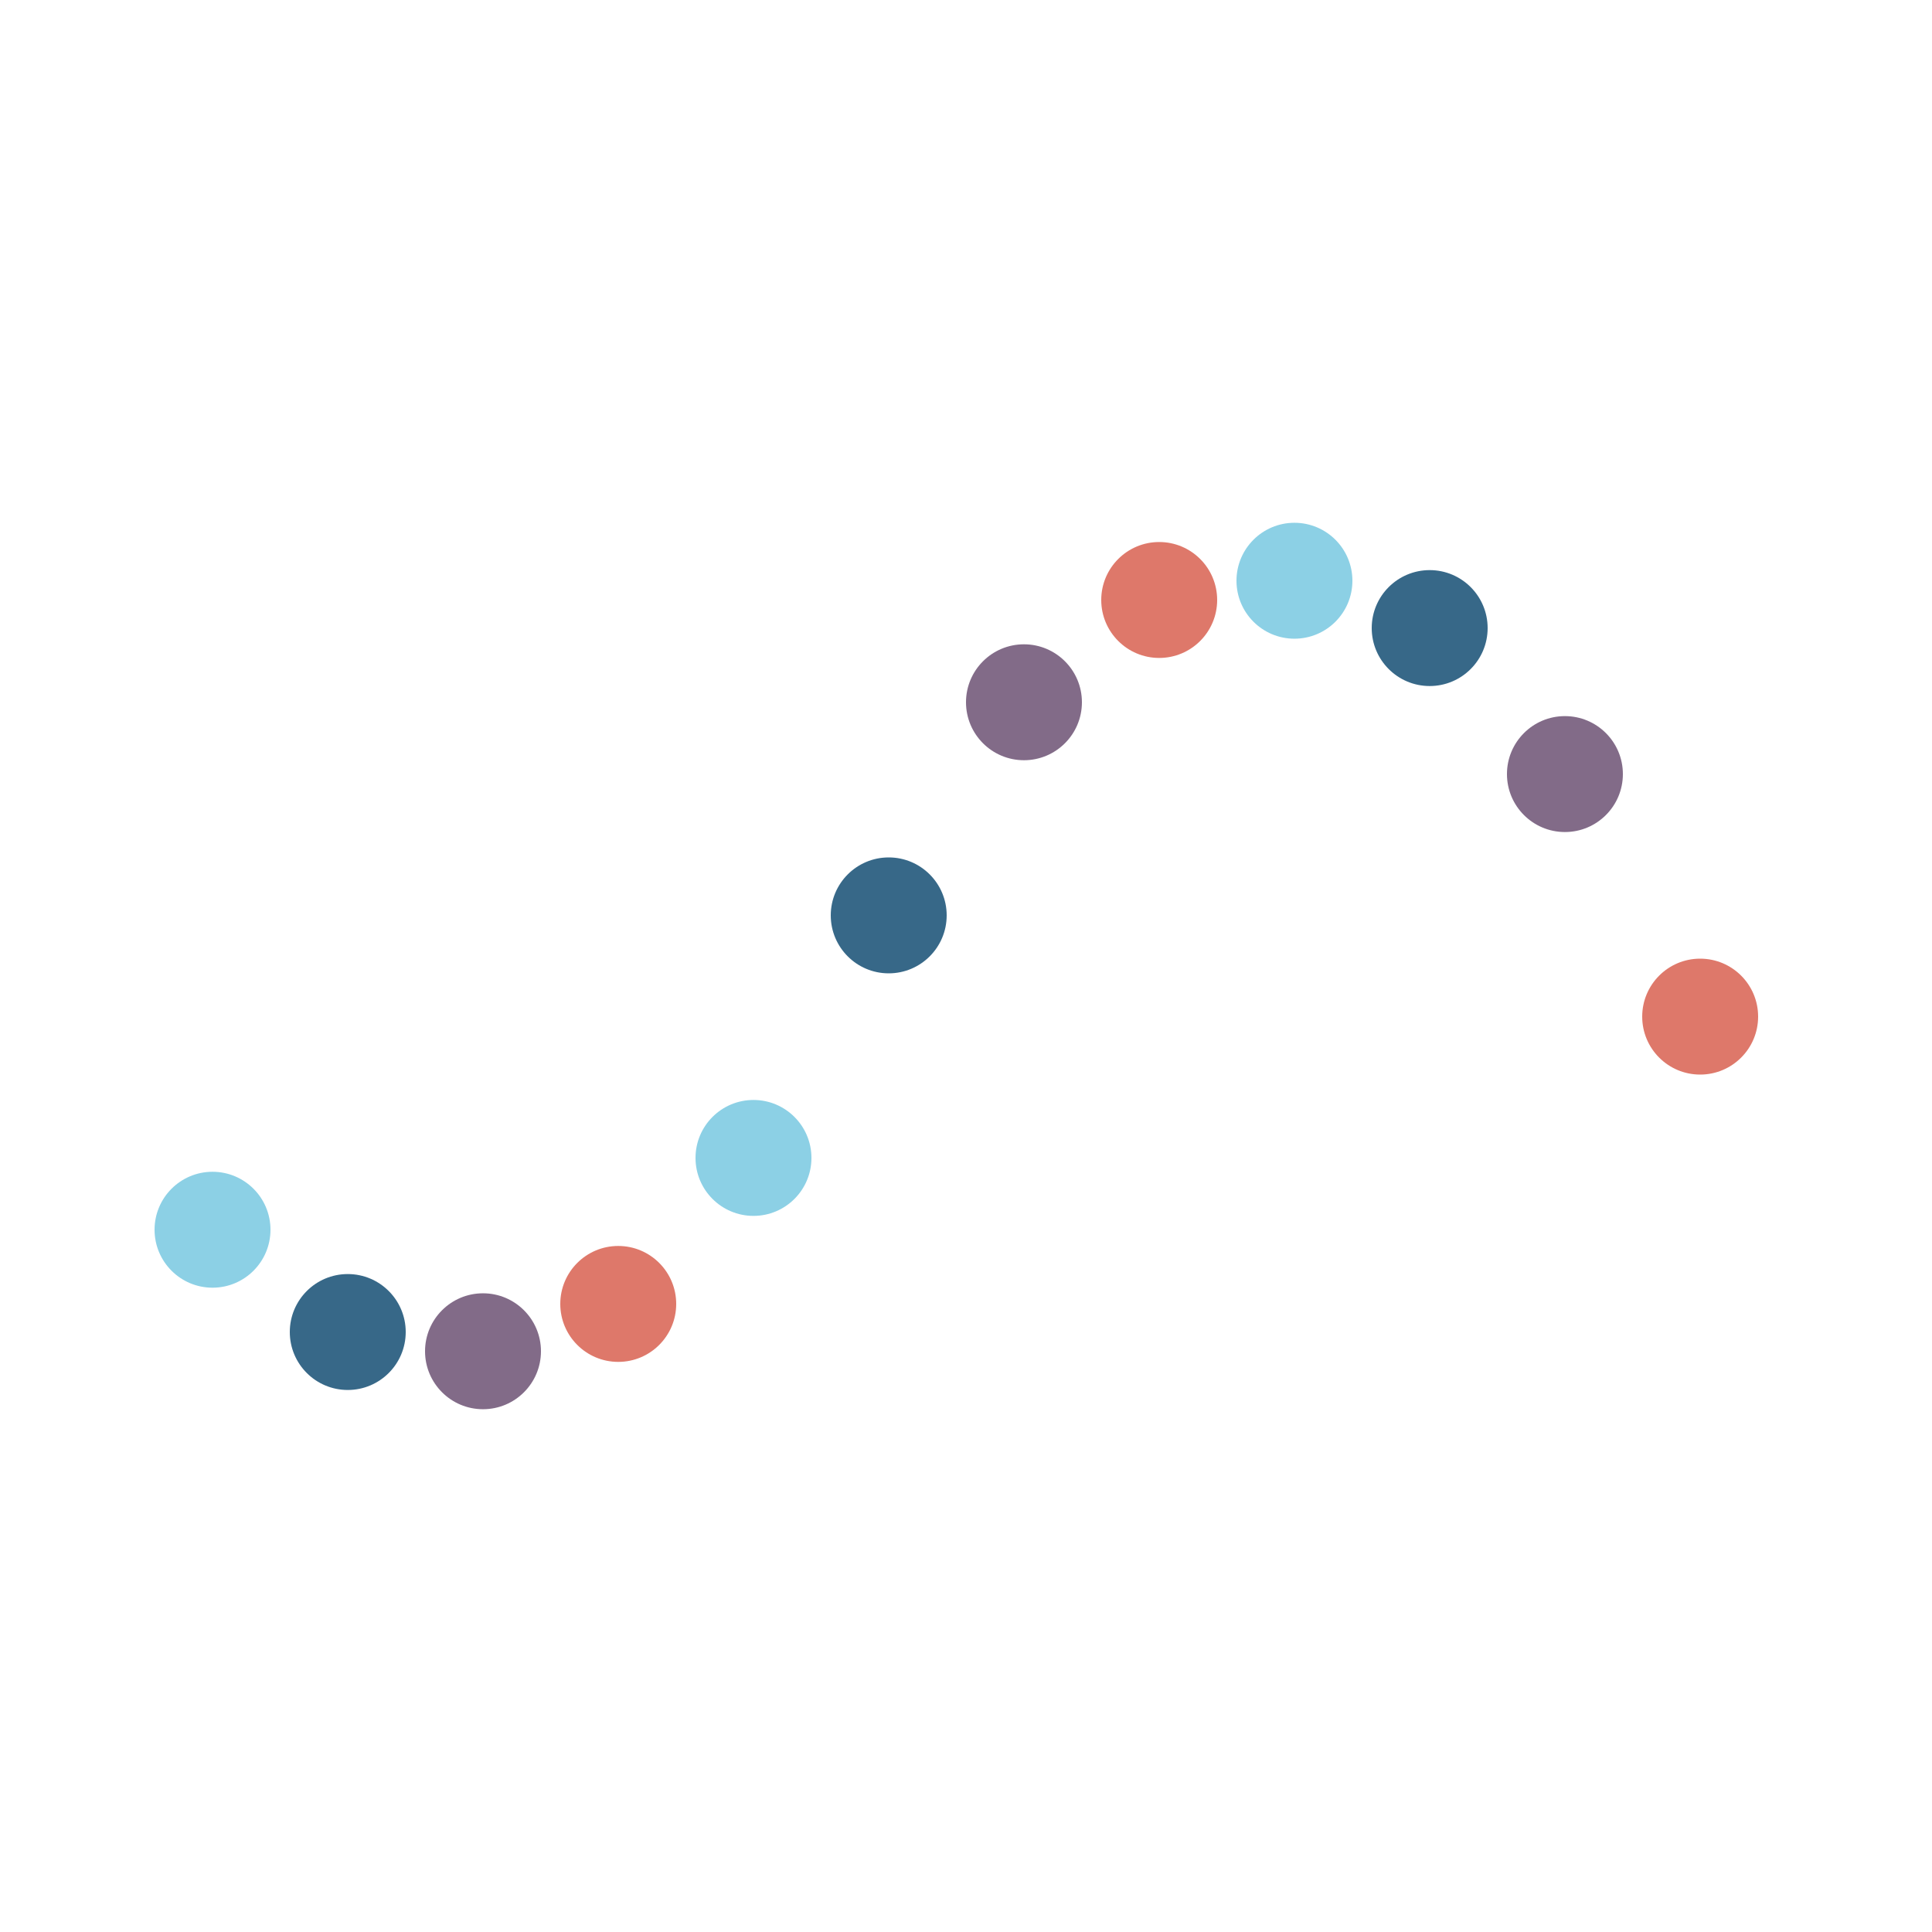 <svg class="lds-wave" width="200px"  height="200px"  xmlns="http://www.w3.org/2000/svg" xmlns:xlink="http://www.w3.org/1999/xlink" viewBox="0 0 100 100" preserveAspectRatio="xMidYMid" style="background: none;"><circle cx="11" cy="63.651" ng-attr-r="{{config.radius}}" fill="#8cd0e5" r="3">
  <animate attributeName="cy" values="30;70;30" times="0;0.5;1" dur="1s" calcMode="spline" keySplines="0.5 0 0.5 1;0.5 0 0.5 1" begin="0s" repeatCount="indefinite"></animate>
</circle><circle cx="18" cy="68.945" ng-attr-r="{{config.radius}}" fill="#376888" r="3">
  <animate attributeName="cy" values="30;70;30" times="0;0.5;1" dur="1s" calcMode="spline" keySplines="0.5 0 0.5 1;0.5 0 0.5 1" begin="-0.083s" repeatCount="indefinite"></animate>
</circle><circle cx="25" cy="69.941" ng-attr-r="{{config.radius}}" fill="#826b88" r="3">
  <animate attributeName="cy" values="30;70;30" times="0;0.5;1" dur="1s" calcMode="spline" keySplines="0.5 0 0.5 1;0.5 0 0.5 1" begin="-0.167s" repeatCount="indefinite"></animate>
</circle><circle cx="32" cy="67.491" ng-attr-r="{{config.radius}}" fill="#de786a" r="3">
  <animate attributeName="cy" values="30;70;30" times="0;0.5;1" dur="1s" calcMode="spline" keySplines="0.5 0 0.5 1;0.5 0 0.5 1" begin="-0.25s" repeatCount="indefinite"></animate>
</circle><circle cx="39" cy="59.934" ng-attr-r="{{config.radius}}" fill="#8cd0e5" r="3">
  <animate attributeName="cy" values="30;70;30" times="0;0.5;1" dur="1s" calcMode="spline" keySplines="0.5 0 0.5 1;0.5 0 0.5 1" begin="-0.333s" repeatCount="indefinite"></animate>
</circle><circle cx="46" cy="47.38" ng-attr-r="{{config.radius}}" fill="#376888" r="3">
  <animate attributeName="cy" values="30;70;30" times="0;0.5;1" dur="1s" calcMode="spline" keySplines="0.5 0 0.5 1;0.5 0 0.5 1" begin="-0.417s" repeatCount="indefinite"></animate>
</circle><circle cx="53" cy="36.349" ng-attr-r="{{config.radius}}" fill="#826b88" r="3">
  <animate attributeName="cy" values="30;70;30" times="0;0.5;1" dur="1s" calcMode="spline" keySplines="0.5 0 0.5 1;0.5 0 0.5 1" begin="-0.5s" repeatCount="indefinite"></animate>
</circle><circle cx="60" cy="31.055" ng-attr-r="{{config.radius}}" fill="#de786a" r="3">
  <animate attributeName="cy" values="30;70;30" times="0;0.5;1" dur="1s" calcMode="spline" keySplines="0.5 0 0.5 1;0.5 0 0.5 1" begin="-0.583s" repeatCount="indefinite"></animate>
</circle><circle cx="67" cy="30.059" ng-attr-r="{{config.radius}}" fill="#8cd0e5" r="3">
  <animate attributeName="cy" values="30;70;30" times="0;0.5;1" dur="1s" calcMode="spline" keySplines="0.5 0 0.5 1;0.5 0 0.5 1" begin="-0.667s" repeatCount="indefinite"></animate>
</circle><circle cx="74" cy="32.509" ng-attr-r="{{config.radius}}" fill="#376888" r="3">
  <animate attributeName="cy" values="30;70;30" times="0;0.5;1" dur="1s" calcMode="spline" keySplines="0.5 0 0.5 1;0.5 0 0.5 1" begin="-0.75s" repeatCount="indefinite"></animate>
</circle><circle cx="81" cy="40.066" ng-attr-r="{{config.radius}}" fill="#826b88" r="3">
  <animate attributeName="cy" values="30;70;30" times="0;0.5;1" dur="1s" calcMode="spline" keySplines="0.5 0 0.5 1;0.5 0 0.5 1" begin="-0.833s" repeatCount="indefinite"></animate>
</circle><circle cx="88" cy="52.62" ng-attr-r="{{config.radius}}" fill="#de786a" r="3">
  <animate attributeName="cy" values="30;70;30" times="0;0.5;1" dur="1s" calcMode="spline" keySplines="0.5 0 0.5 1;0.5 0 0.5 1" begin="-0.917s" repeatCount="indefinite"></animate>
</circle></svg>